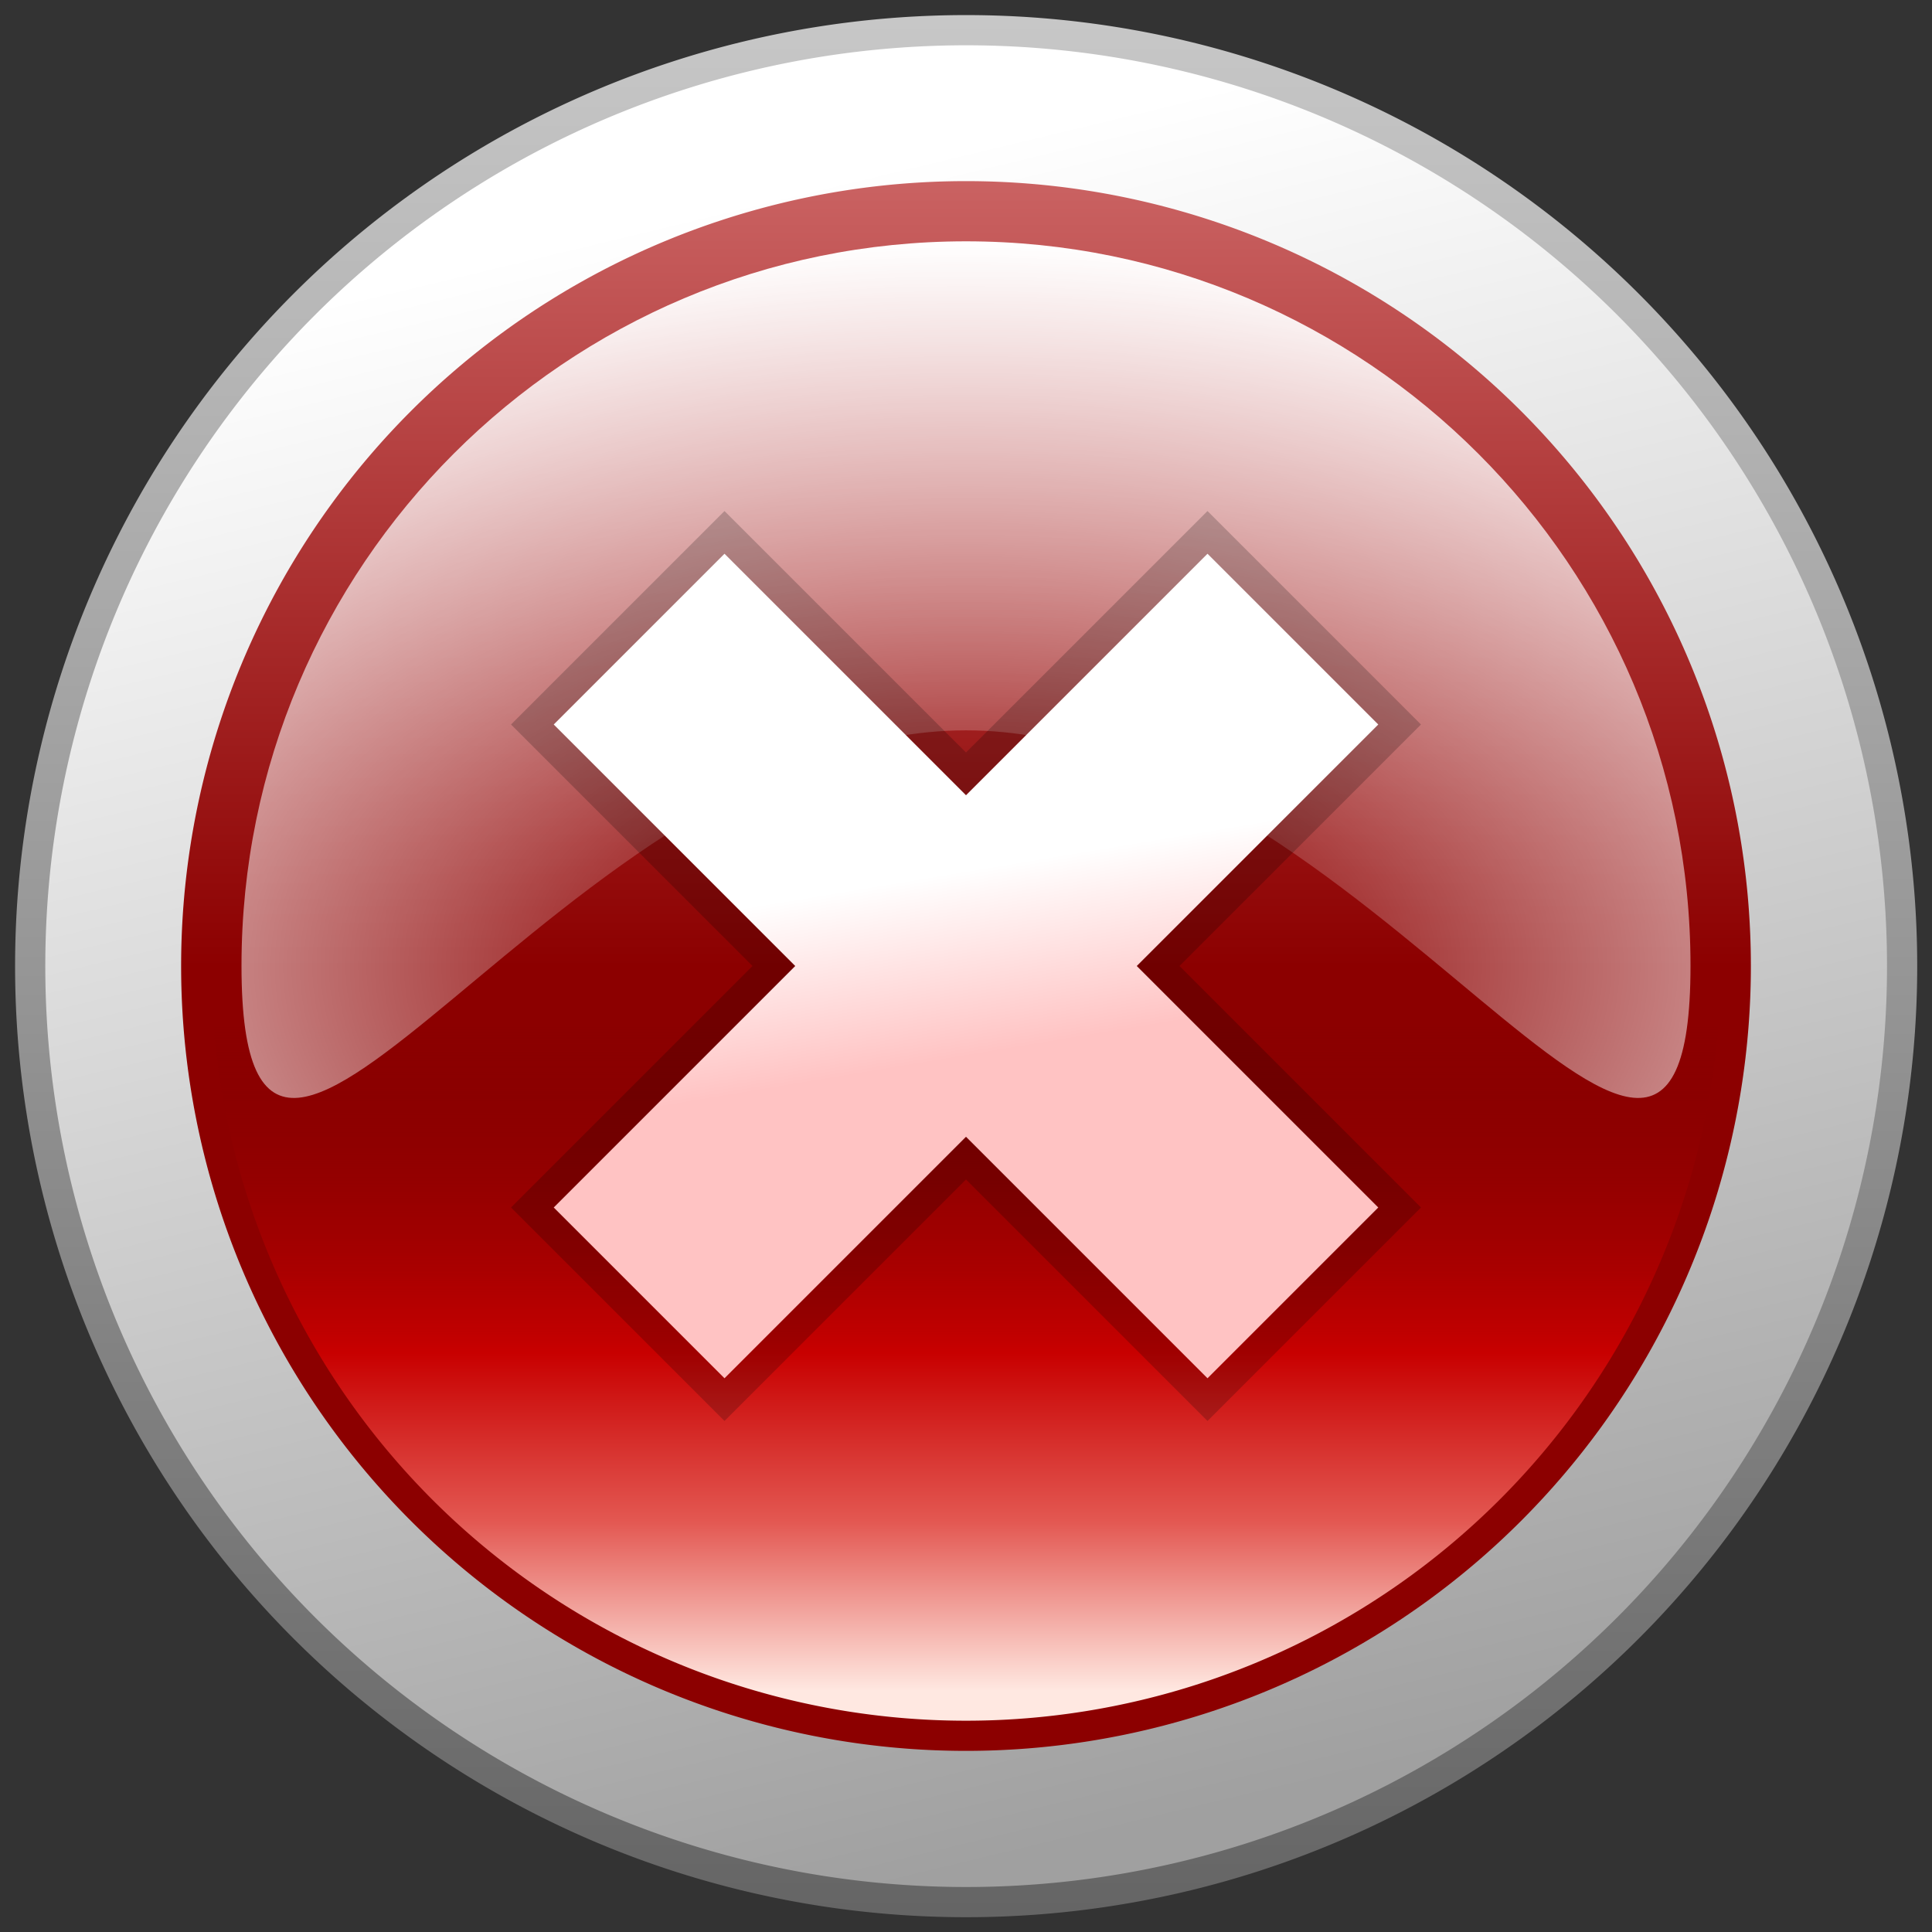 <svg xmlns="http://www.w3.org/2000/svg" xmlns:xlink="http://www.w3.org/1999/xlink" width="64" height="64" version="1">
  <rect width="100%" height="100%" fill="#333333" stroke="none"/>
  <defs>
    <linearGradient id="f">
      <stop offset="0" stop-color="#ffc3c3"/>
      <stop offset="1" stop-color="#fff"/>
    </linearGradient>
    <linearGradient id="e">
      <stop offset="0" stop-color="#ca6262"/>
      <stop offset="1" stop-color="#8c0000"/>
    </linearGradient>
    <linearGradient id="a">
      <stop offset="0" stop-color="#fff" stop-opacity="0"/>
      <stop offset=".151" stop-color="#fff" stop-opacity="0"/>
      <stop offset="1" stop-color="#fff"/>
    </linearGradient>
    <linearGradient id="c">
      <stop offset="0" stop-color="#646464"/>
      <stop offset="1" stop-color="#c8c8c8"/>
    </linearGradient>
    <linearGradient id="b">
      <stop offset="0" stop-color="#fff"/>
      <stop offset="1" stop-color="#a0a0a0"/>
    </linearGradient>
    <linearGradient id="d">
      <stop offset="0" stop-color="#ffe8e1"/>
      <stop offset=".254" stop-color="#e35852"/>
      <stop offset=".508" stop-color="#c80000"/>
      <stop offset="1" stop-color="#780000" stop-opacity="0"/>
    </linearGradient>
    <radialGradient xlink:href="#a" id="k" cx="15.599" cy="21.068" fx="15.599" fy="21.068" r="15" gradientTransform="matrix(2.765 -0 0 1.6 -11.134 -1.71)" gradientUnits="userSpaceOnUse"/>
    <linearGradient xlink:href="#b" id="g" x1="11.645" y1="3.903" x2="17.935" y2="30.032" gradientUnits="userSpaceOnUse"/>
    <linearGradient xlink:href="#c" id="h" x1=".516" y1="31.484" x2=".516" y2=".516" gradientUnits="userSpaceOnUse"/>
    <linearGradient xlink:href="#d" id="j" x1="16" y1="30.769" x2="16" y2="17.231" gradientUnits="userSpaceOnUse"/>
    <linearGradient xlink:href="#e" id="i" x1="16" x2="16" y2="16.012" gradientUnits="userSpaceOnUse"/>
    <linearGradient xlink:href="#f" id="l" x1="16" y1="17.5" x2="15.5" y2="14.5" gradientUnits="userSpaceOnUse" gradientTransform="scale(2)"/>
  </defs>
  <path style="marker:none" d="M31 16a15 15 0 1 1-30 0 15 15 0 1 1 30 0z" transform="matrix(2.067 0 0 2.067 -1.067 -1.067)" fill="url(#g)" fill-rule="evenodd" stroke="url(#h)" stroke-width=".484" overflow="visible"/>
  <path style="marker:none" d="M32 16a16 16 0 1 1-32 0 16 16 0 1 1 32 0z" transform="translate(6 6) scale(1.625)" fill="url(#i)" fill-rule="evenodd" overflow="visible"/>
  <path transform="translate(6 6) scale(1.625)" d="M31.385 16a15.385 15.385 0 1 1-30.77 0 15.385 15.385 0 1 1 30.77 0z" style="marker:none" fill="url(#j)" fill-rule="evenodd" overflow="visible"/>
  <path style="marker:none" d="M56 31.994c0 13.248-10.752-7.8-24-7.8s-24 21.048-24 7.8c0-13.248 10.752-24 24-24s24 10.752 24 24z" fill="url(#k)" fill-rule="evenodd" overflow="visible"/>
  <path d="M24 24l16 16m-16 0l16-16" opacity=".2" fill="none" stroke="#000" stroke-width="10" stroke-linecap="square"/>
  <path d="M24 24l16 16m-16 0l16-16" fill="none" stroke="url(#l)" stroke-width="8" stroke-linecap="square"/>
</svg>
